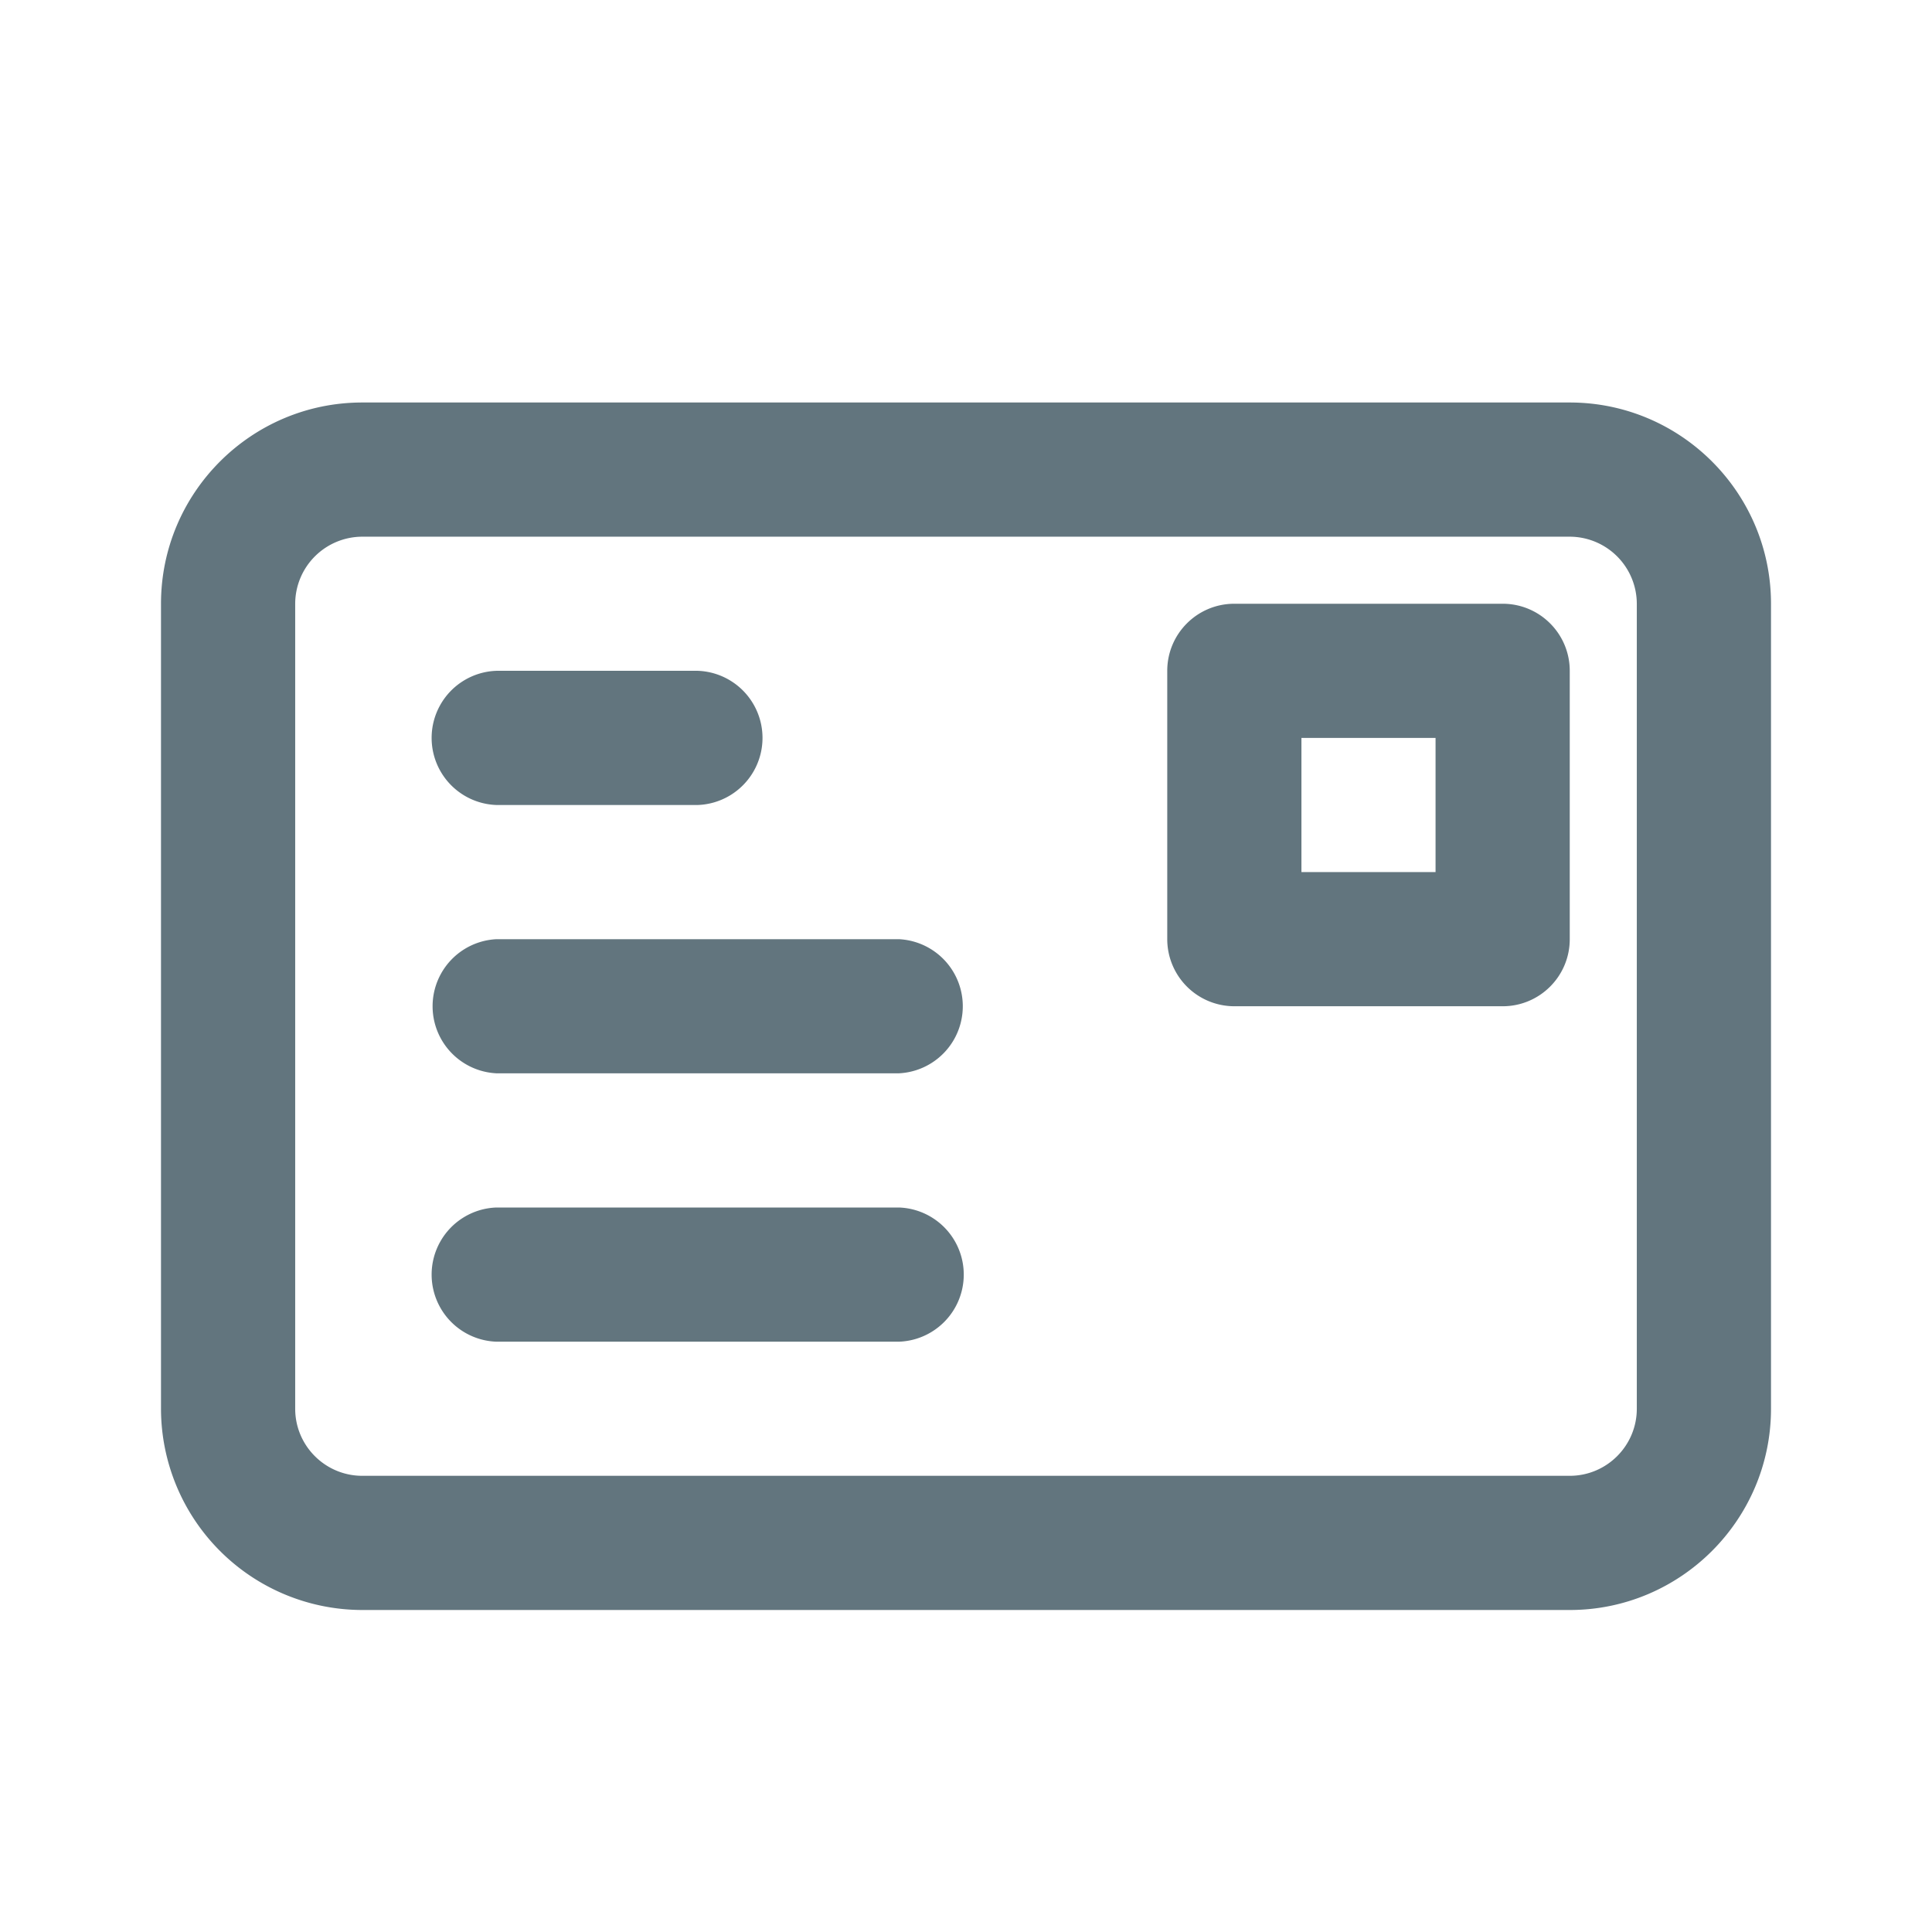 <svg xmlns="http://www.w3.org/2000/svg" fill="none" viewBox="0 0 24 24"><path fill="#62757E" fill-rule="evenodd" d="M19.5 20h-15A2.503 2.503 0 0 1 2 17.5v-10C2 6.12 3.122 5 4.5 5h15C20.878 5 22 6.12 22 7.5v10c0 1.378-1.122 2.5-2.5 2.5Zm.833-12.5a.835.835 0 0 0-.833-.833h-15a.835.835 0 0 0-.833.833v10c0 .46.374.833.833.833h15c.46 0 .833-.374.833-.833v-10Zm-1.666 5h-3.334a.834.834 0 0 1-.833-.833V8.333c0-.46.373-.833.833-.833h3.334c.46 0 .833.373.833.833v3.334c0 .46-.373.833-.833.833Zm-.834-3.333h-1.666v1.666h1.666V9.167Zm-6.666 7.5h-5a.834.834 0 0 1 0-1.667h5a.834.834 0 0 1 0 1.667Zm0-3.334h-5a.834.834 0 0 1 0-1.666h5a.834.834 0 0 1 0 1.666ZM8.667 10h-2.5a.834.834 0 0 1 0-1.667h2.5a.834.834 0 0 1 0 1.667Z" clip-rule="evenodd"/></svg>